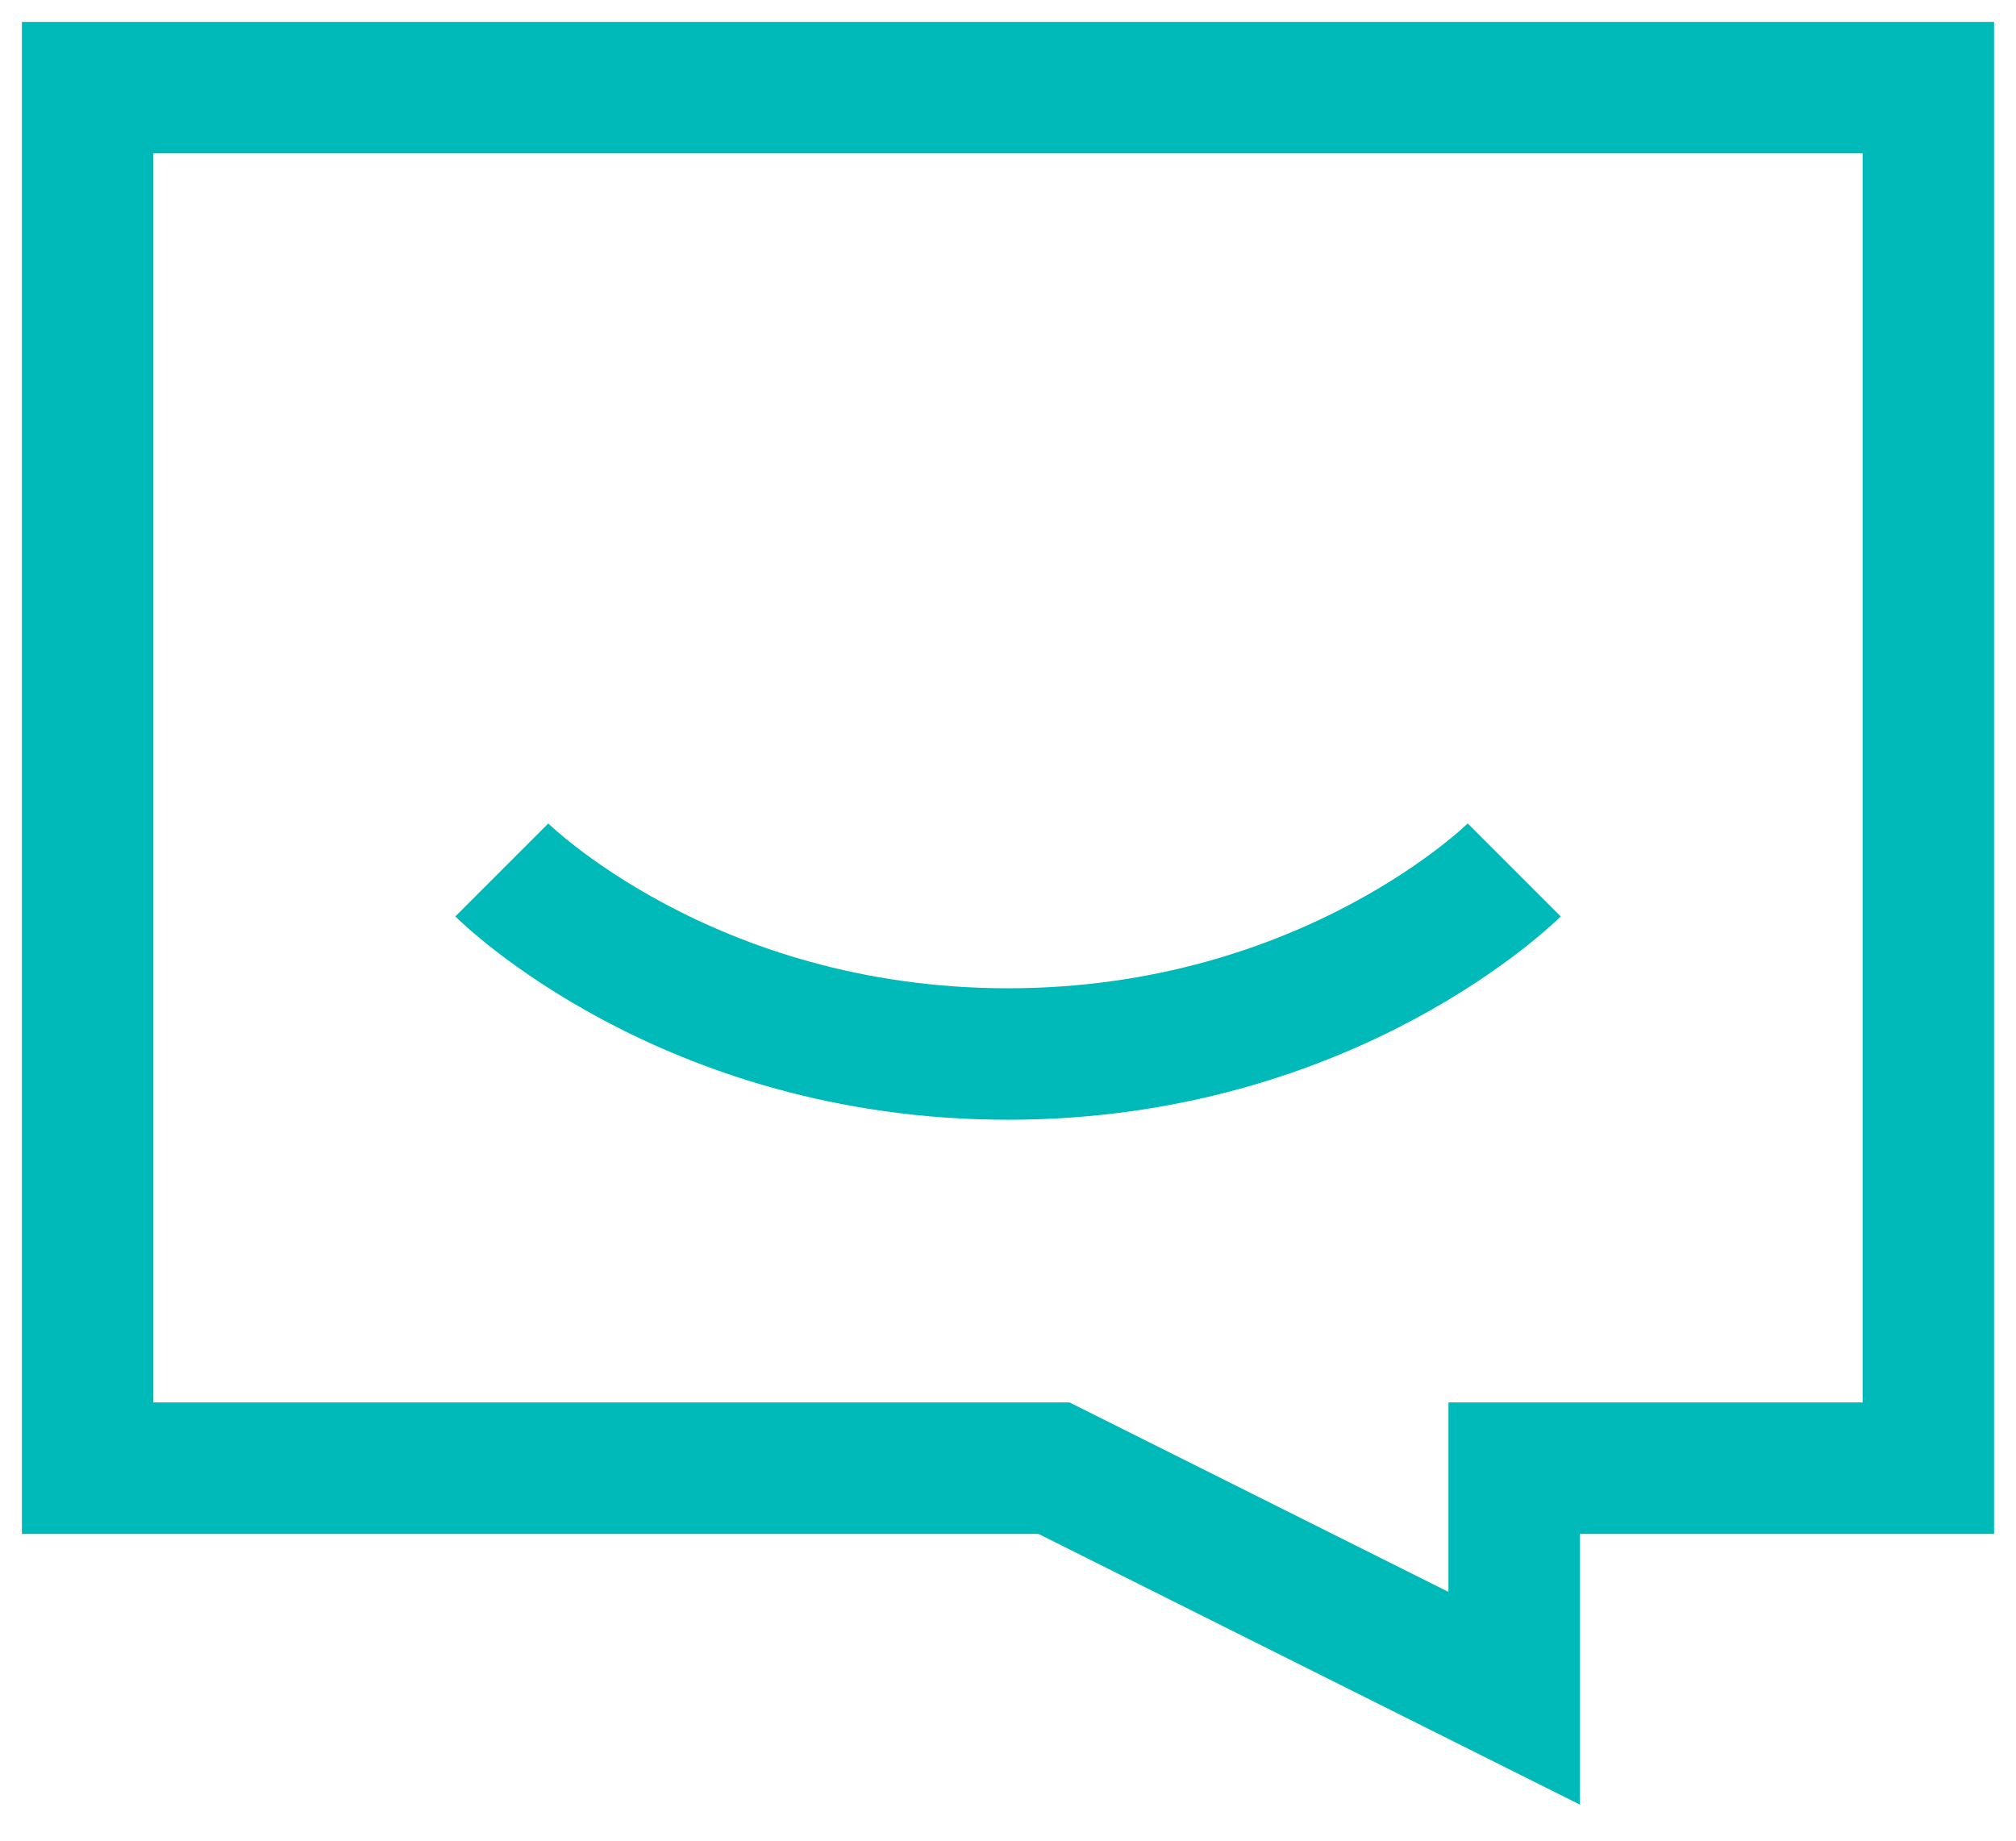 <svg width="46" height="42" viewBox="0 0 46 42" fill="none" xmlns="http://www.w3.org/2000/svg">
<g id="Group 427322285">
<path id="Vector" d="M44 2H2V33.5H24.05L34.55 38.75V33.5H44V2Z" stroke="#00B9B9" stroke-width="3" stroke-linecap="round"/>
<path id="Vector_2" d="M11.45 19.85C11.45 19.85 15.65 24.05 23 24.05C30.35 24.05 34.55 19.85 34.55 19.85" stroke="#00B9B9" stroke-width="3" stroke-linejoin="round"/>
</g>
</svg>
